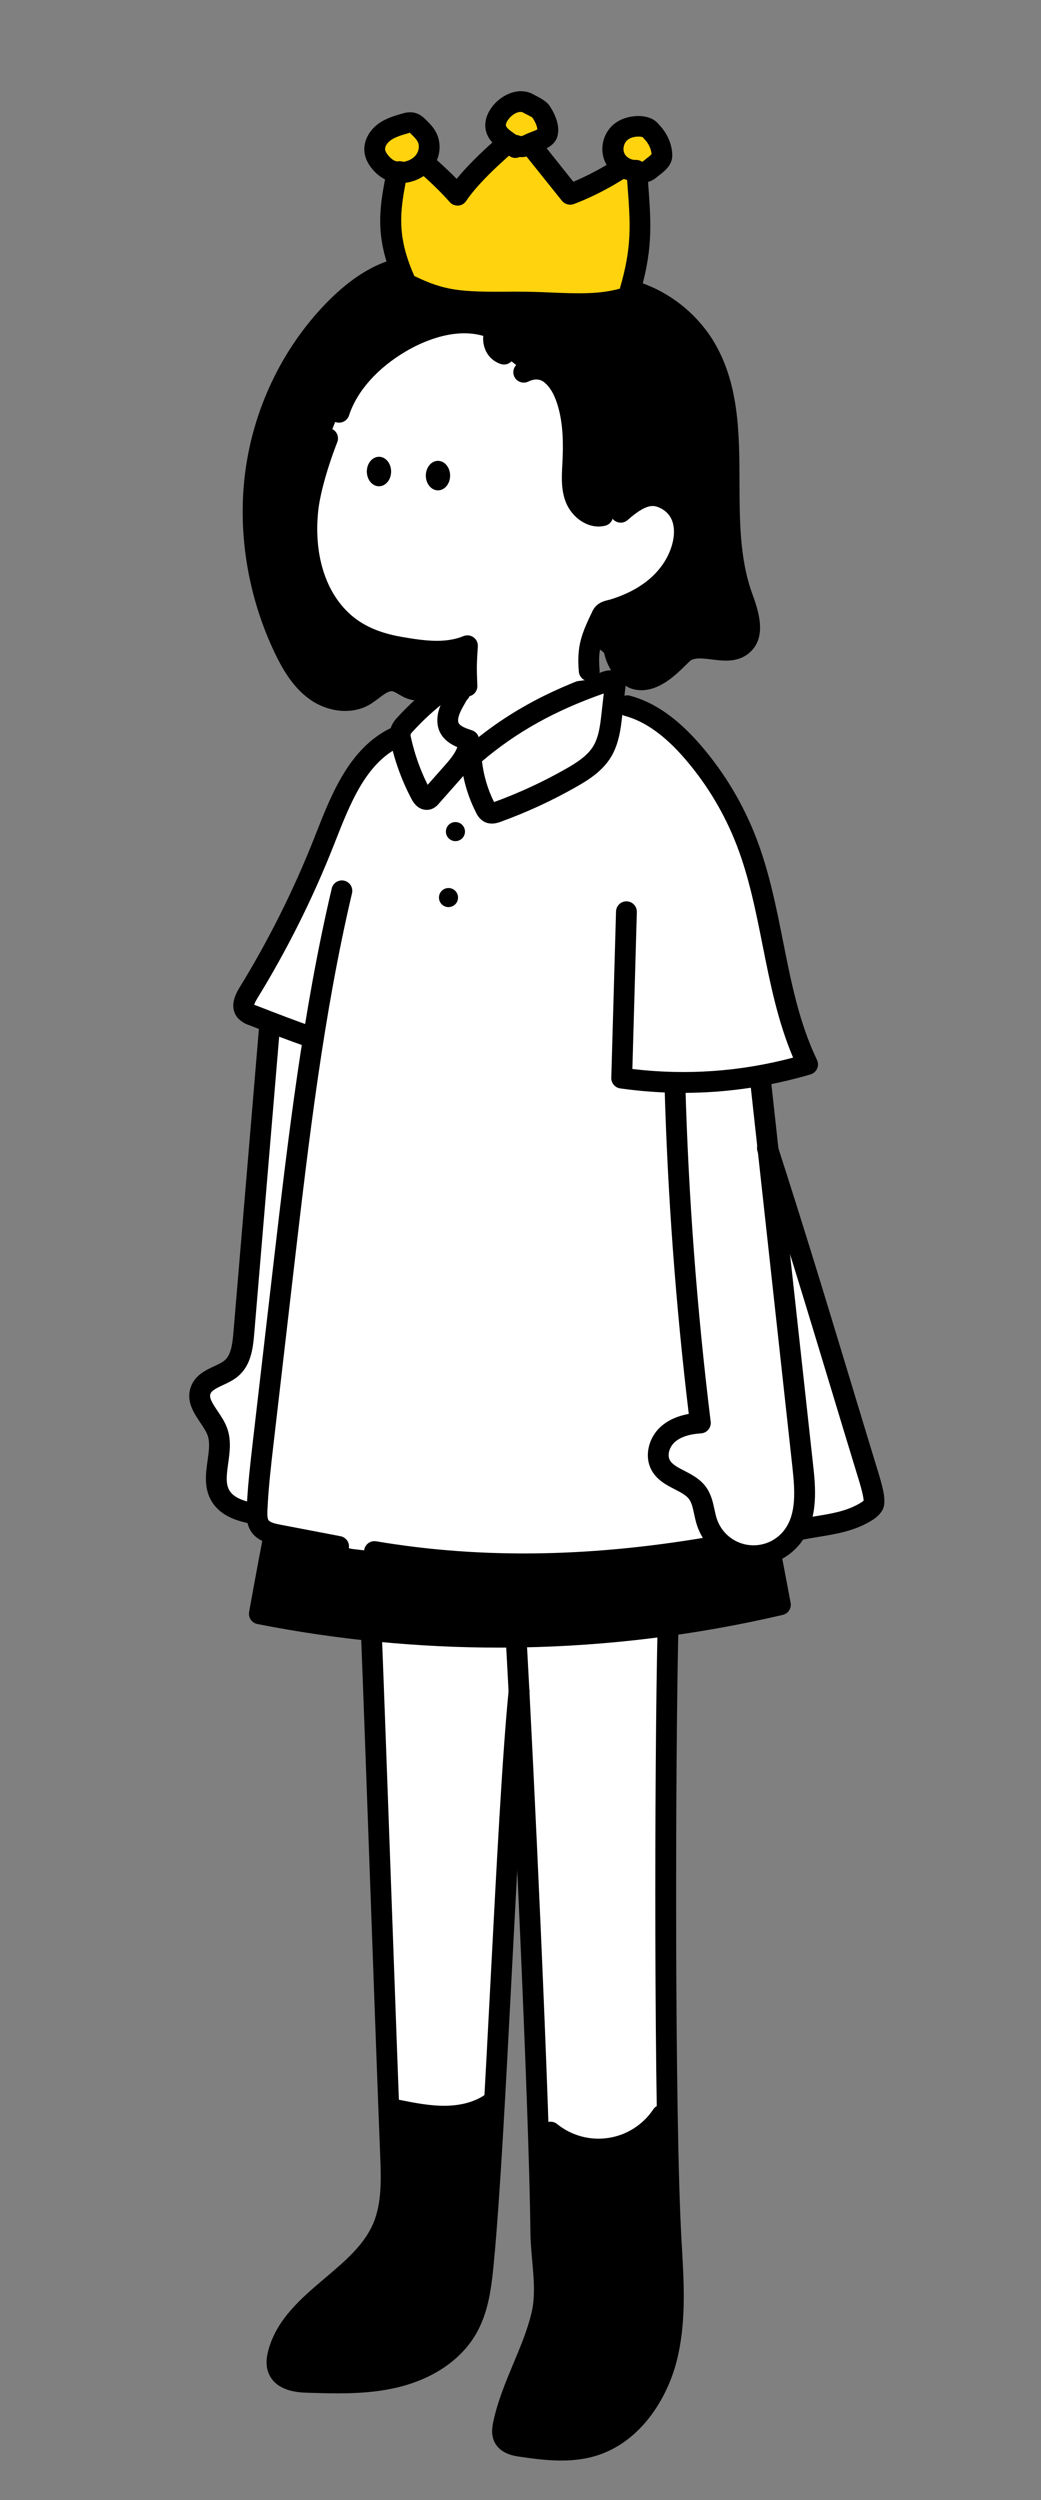 <svg width="250" height="600" viewBox="0 0 250 600" fill="none" xmlns="http://www.w3.org/2000/svg">
<rect x="0" y="0" width="250" height="600" fill="#808080" stroke="none"/>
<g clip-path="url(#clip0_846_12473)">
<path d="M159.963 548.282C157.434 554.031 152.754 558.553 146.925 560.881C141.1 563.209 134.596 563.159 128.809 560.735L128.463 560.593C125.996 567.685 122.321 574.381 120.767 581.725C120.525 582.847 120.35 584.078 120.888 585.094C121.659 586.55 123.517 586.959 125.146 587.181C130.792 588.016 136.654 588.703 142.121 587.069C151.25 584.356 157.5 575.487 159.884 566.246C161.629 559.504 161.709 552.508 161.417 545.516L159.963 548.282Z" fill="black"/>
<path d="M114.417 545.887C110.85 549.442 106.504 552.116 101.729 553.701C96.954 555.287 91.875 555.741 86.892 555.024C85.333 554.853 83.825 554.373 82.458 553.605C81.129 552.771 80.054 551.432 79.896 549.876V548.357C74.279 553.113 68.621 557.777 66.712 564.669C66.333 566.046 66.137 567.564 66.737 568.841C67.875 571.282 71.1 571.699 73.787 571.761C80.846 571.983 88.004 572.178 94.867 570.535C101.729 568.891 108.387 565.086 111.95 558.983C114.783 554.139 115.425 548.357 115.958 542.771L114.417 545.887Z" fill="black"/>
<path d="M89.166 390.919C90 412.237 92.196 474.544 93.362 505.783L95.058 506.359C98.808 507.11 102.779 507.973 107.142 507.902C111.208 507.836 115.379 506.822 118.587 504.319L118.8 503.768C120.412 475.016 121.941 441.006 123.608 418.349C123.954 413.643 124.025 395.917 124.4 392.337" fill="white"/>
<path d="M123.967 391.87C125.271 414.782 127.917 471.34 129.167 508.724L132.196 511.707C134.179 513.309 136.471 514.482 138.929 515.145C141.388 515.808 143.958 515.954 146.475 515.57C148.992 515.187 151.404 514.277 153.554 512.909C155.704 511.54 157.542 509.738 158.958 507.615L160.188 505.416C159.583 467.127 159.871 412.141 160.417 389.309" fill="white"/>
<path d="M128.962 560.71C134.75 563.13 141.254 563.184 147.079 560.856C152.904 558.528 157.583 554.006 160.117 548.257L161.575 545.717C161.466 543.047 161.304 540.376 161.158 537.723C160.742 529.909 160.412 518.533 160.208 505.416L158.979 507.615C157.566 509.738 155.725 511.54 153.575 512.909C151.425 514.277 149.017 515.183 146.5 515.57C143.983 515.954 141.412 515.813 138.954 515.145C136.496 514.482 134.2 513.309 132.221 511.707L129.171 508.724C129.537 519.571 129.791 528.975 129.862 535.646C129.933 542.4 131.625 549.233 130.029 555.796C129.637 557.41 129.15 558.996 128.604 560.564L128.962 560.71Z" fill="black"/>
<path d="M80.046 549.851C80.204 551.407 81.296 552.771 82.613 553.58C83.979 554.348 85.484 554.828 87.042 554.999C92.025 555.716 97.109 555.266 101.888 553.68C106.667 552.095 111.013 549.417 114.583 545.862L116.125 542.775C117.063 532.955 117.946 519.108 118.804 503.768L118.592 504.319C115.384 506.822 111.213 507.836 107.146 507.902C103.079 507.969 99.054 507.16 95.063 506.359L93.367 505.783C93.534 510.318 93.683 514.24 93.808 517.335C94.038 523.176 94.225 529.275 91.917 534.657C89.492 540.301 84.667 544.427 79.834 548.511L80.046 549.851Z" fill="black"/>
<path d="M83.712 288.946C75.329 321.445 68.187 354.232 62.291 387.31C103.683 395.475 146.333 394.732 187.412 385.133C181.358 353.155 175.317 321.178 169.283 289.2" fill="black"/>
<path d="M134.8 590.531C131.479 590.531 128.154 590.106 124.937 589.628C123.567 589.441 120.292 589 118.833 586.238C117.808 584.319 118.258 582.2 118.475 581.178C119.517 576.275 121.442 571.678 123.3 567.231C125.008 563.142 126.625 559.284 127.617 555.208C128.587 551.219 128.212 547.026 127.812 542.592C127.612 540.339 127.4 538.011 127.379 535.675C127.067 505.85 123.046 421.499 121.475 393.593C121.396 392.212 122.45 391.032 123.829 390.953C125.208 390.873 126.387 391.929 126.467 393.309C128.042 421.253 132.062 505.721 132.379 535.621C132.4 537.757 132.592 539.889 132.796 542.141C133.212 546.789 133.642 551.595 132.475 556.388C131.392 560.848 129.625 565.074 127.912 569.163C126.058 573.593 124.308 577.777 123.367 582.216C123.129 583.334 123.175 583.738 123.25 583.884C123.333 584.044 123.721 584.409 125.642 584.669C131.233 585.494 136.633 586.109 141.567 584.634C150.45 581.978 155.683 573.046 157.621 565.57C159.792 557.198 159.262 548.124 158.754 539.354L158.667 537.844C156.992 507.823 157.179 422.354 157.912 391.024C157.946 389.643 159.1 388.537 160.471 388.579C161.85 388.612 162.946 389.759 162.912 391.14C162.183 422.409 161.992 507.661 163.658 537.56L163.746 539.062C164.279 548.224 164.829 557.694 162.462 566.83C160.183 575.625 153.871 586.178 143 589.434C140.308 590.234 137.554 590.531 134.8 590.531Z" fill="black"/>
<path d="M119.825 395.429C100.375 395.429 80.884 393.527 61.809 389.767C60.471 389.505 59.592 388.216 59.829 386.872C65.709 353.885 72.929 320.731 81.292 288.32C81.638 286.981 83 286.176 84.338 286.522C85.675 286.868 86.479 288.232 86.134 289.572C78.009 321.061 70.967 353.264 65.188 385.32C84.846 389.025 104.934 390.727 124.925 390.381C144.942 390.035 164.975 387.627 184.509 383.234C178.684 352.45 172.734 320.986 166.829 289.668C166.571 288.308 167.467 287.002 168.821 286.743C170.179 286.484 171.484 287.381 171.742 288.737C177.8 320.857 183.9 353.13 189.871 384.669C190.121 385.988 189.288 387.269 187.984 387.573C167.367 392.392 146.184 395.02 125.013 395.387C123.284 395.416 121.554 395.429 119.825 395.429Z" fill="black"/>
<path d="M143.713 518.286C141.892 518.286 140.079 518.044 138.296 517.565C135.483 516.805 132.913 515.491 130.642 513.66C129.567 512.792 129.4 511.215 130.267 510.139C131.133 509.062 132.708 508.895 133.783 509.763C135.508 511.157 137.463 512.154 139.6 512.733C141.738 513.309 143.929 513.434 146.117 513.101C148.304 512.767 150.363 511.995 152.229 510.802C154.096 509.613 155.667 508.073 156.896 506.23C157.663 505.078 159.217 504.769 160.363 505.537C161.513 506.305 161.821 507.861 161.054 509.008C159.438 511.432 157.371 513.459 154.913 515.024C152.454 516.588 149.75 517.606 146.871 518.048C145.817 518.203 144.763 518.286 143.713 518.286Z" fill="black"/>
<path d="M106.659 510.393C102.513 510.393 98.484 509.584 94.584 508.803C93.229 508.532 92.342 507.21 92.613 505.854C92.884 504.498 94.192 503.614 95.542 503.889L95.567 503.893C99.546 504.69 103.309 505.445 107.092 505.382C109.904 505.337 113.913 504.769 117.042 502.329C118.129 501.478 119.7 501.674 120.55 502.763C121.4 503.851 121.204 505.424 120.117 506.275C115.896 509.567 110.75 510.33 107.175 510.389C107.004 510.393 106.829 510.393 106.659 510.393Z" fill="black"/>
<path d="M138.196 565.078C134.738 565.078 131.279 564.39 128 563.017C126.725 562.483 126.125 561.019 126.659 559.742C127.192 558.466 128.654 557.865 129.929 558.399C135.142 560.581 140.904 560.627 146.154 558.528C151.404 556.43 155.55 552.425 157.829 547.248C158.388 545.984 159.863 545.412 161.125 545.967C162.388 546.526 162.963 548.003 162.404 549.267C159.592 555.65 154.479 560.594 148.009 563.18C144.838 564.448 141.517 565.078 138.196 565.078Z" fill="black"/>
<path d="M81.087 574.406C78.662 574.406 76.254 574.331 73.871 574.26C71.871 574.194 66.571 574.023 64.637 569.876C63.875 568.253 63.821 566.321 64.466 563.977C66.537 556.497 72.391 551.54 78.05 546.747C82.854 542.679 87.396 538.837 89.617 533.664C91.75 528.691 91.512 522.709 91.308 517.431C90.796 504.707 89.829 477.919 88.896 452.012C88.016 427.615 87.187 404.574 86.725 392.88C86.671 391.499 87.746 390.335 89.125 390.281C90.492 390.239 91.666 391.303 91.721 392.684C92.183 404.386 93.016 427.431 93.896 451.833C94.829 477.732 95.796 504.515 96.304 517.235C96.533 523.046 96.791 529.63 94.212 535.645C91.525 541.899 86.317 546.309 81.279 550.573C75.962 555.074 70.942 559.321 69.283 565.312C68.896 566.714 69.004 567.414 69.162 567.752C69.591 568.674 71.183 569.162 74.025 569.254C80.812 569.463 87.833 569.68 94.437 568.074C101.437 566.371 107.091 562.588 109.954 557.69C112.421 553.468 113.079 548.315 113.629 542.504C115.133 526.693 116.525 499.972 117.871 474.131C119.237 447.907 120.65 420.789 122.166 405.596C122.304 404.219 123.525 403.222 124.904 403.355C126.279 403.493 127.279 404.719 127.141 406.096C125.637 421.169 124.229 448.228 122.862 474.394C121.512 500.289 120.116 527.064 118.604 542.98C117.996 549.388 117.25 555.111 114.271 560.218C110.675 566.371 104.05 570.889 95.621 572.938C90.791 574.114 85.912 574.406 81.087 574.406Z" fill="black"/>
<path d="M91.637 557.832C89.996 557.832 88.35 557.715 86.725 557.485C84.841 557.273 83.046 556.697 81.387 555.767C81.358 555.75 81.329 555.733 81.3 555.716C79.179 554.415 77.779 552.316 77.554 550.105C77.412 548.729 78.412 547.502 79.787 547.36C81.158 547.218 82.387 548.219 82.529 549.596C82.596 550.23 83.121 550.944 83.875 551.424C84.941 552.012 86.096 552.379 87.308 552.513C87.337 552.517 87.366 552.521 87.391 552.525C91.971 553.184 96.708 552.763 101.096 551.307C105.483 549.851 109.537 547.356 112.812 544.094C113.791 543.117 115.375 543.122 116.35 544.102C117.325 545.082 117.321 546.668 116.341 547.644C112.516 551.453 107.787 554.365 102.671 556.063C99.125 557.231 95.379 557.832 91.637 557.832Z" fill="black"/>
<g clip-path="url(#clip1_846_12473)">
<path d="M141.404 159.375C141.779 163.583 143.5 173.092 149.904 171.667L150.592 172.708C150.279 179.238 146.971 183.842 141.788 188.612C136.521 193.383 129.804 196.25 122.717 196.754C116.467 197.213 109.821 195.717 105.146 191.525C100.471 187.333 98.013 181.525 101.108 176.546H101.558C102.967 176.587 104.263 175.85 105.454 175.1C106.971 174.142 108.263 169.837 109.2 168.708C110.45 167.088 112.792 161.317 113.433 159.375H141.404Z" fill="white"/>
<path d="M184.304 275.567C193.533 304.142 199.954 326.058 208.387 353.637C208.804 355.046 210.471 360.025 209.7 361.271C209.183 362.104 208.316 362.638 207.471 363.117C202.846 365.746 197.796 365.967 192.579 367.017L173.216 370.871C145.504 375.842 117.691 377.058 89.929 372.375L84.691 371.762L66.775 368.333C65.158 368.025 63.383 367.612 62.437 366.25C61.654 365.133 61.658 363.662 61.716 362.3C61.954 356.883 62.579 351.508 63.204 346.129L68.133 303.629C70.246 285.421 72.362 267.183 75.241 249.088L75.041 249.025C70.196 247.358 65.425 245.508 60.65 243.654C59.991 243.467 59.4 243.1 58.933 242.6C57.996 241.392 58.8 239.658 59.604 238.354C66.704 226.812 72.775 214.671 77.754 202.067C81.554 192.442 85.521 181.612 94.796 177.025L114.179 179.237L150.65 169.375C157.029 171.083 162.262 175.658 166.558 180.679C171.987 187.025 176.291 194.254 179.291 202.05C185.929 219.312 185.933 238.771 193.937 255.446C190.141 256.571 186.287 257.475 182.391 258.162L184.304 275.567Z" fill="white"/>
<path d="M113.146 181.663C113.458 185.95 114.629 190.129 116.584 193.959C116.75 194.359 117.021 194.704 117.367 194.963C117.979 195.338 118.775 195.109 119.45 194.863C125.546 192.65 131.446 189.925 137.083 186.721C139.958 185.088 142.867 183.229 144.583 180.409C146.208 177.746 146.596 174.538 146.946 171.442L147.692 164.829C147.763 164.492 147.729 164.142 147.592 163.829C147.225 163.196 146.279 163.342 145.588 163.575C134.417 167.371 123.679 172.471 113.146 181.663Z" fill="white"/>
<path d="M109.584 166C108.371 168.217 107.121 170.608 107.338 173.125C107.554 175.642 109.934 178.125 112.371 177.467C112.513 180.454 110.404 183.017 108.421 185.254L103.263 191.087C103.071 191.346 102.813 191.546 102.513 191.662C101.796 191.867 101.196 191.108 100.846 190.446C98.663 186.325 97.046 181.929 96.042 177.375C95.813 176.742 95.788 176.054 95.963 175.404C96.142 174.754 96.513 174.175 97.034 173.746C99.684 170.729 102.767 168.117 105.934 165.646C106.705 165.042 107.6 164.396 108.567 164.521C109.534 164.646 110.313 165.95 109.584 166Z" fill="white"/>
<path d="M162.004 260.129C162.779 287.338 164.842 314.467 168.196 341.521C165.442 341.692 162.587 342.354 160.5 344.154C158.412 345.954 157.354 349.154 158.65 351.6C160.404 354.896 165.216 355.279 167.466 358.267C168.941 360.221 169.004 362.85 169.754 365.196C170.425 367.283 171.662 369.138 173.329 370.558C174.996 371.979 177.025 372.908 179.192 373.242C181.358 373.575 183.571 373.296 185.587 372.442C187.604 371.588 189.341 370.184 190.608 368.396C193.908 363.733 193.417 357.483 192.787 351.808C189.383 321.021 185.975 290.246 182.571 259.488L162.004 260.129Z" fill="white"/>
<path d="M63.221 346.146C62.596 351.525 61.971 356.908 61.733 362.316L61.421 363.396C58.217 362.821 54.692 361.871 52.992 359.096C50.229 354.587 54.033 348.483 52.158 343.537C50.858 340.075 46.862 337.037 48.217 333.596C49.346 330.729 53.287 330.396 55.604 328.366C57.921 326.337 58.287 323.037 58.542 320.033L64.746 246.171L64.917 245.337C68.275 246.629 71.642 247.891 75.046 249.058L75.237 249.171C72.362 267.254 70.237 285.475 68.154 303.662" fill="white"/>
<path d="M164.116 262.287C159.075 262.287 154.016 261.933 148.954 261.221C147.691 261.041 146.766 259.946 146.804 258.675L147.941 218.75C147.979 217.371 149.129 216.271 150.512 216.321C151.891 216.358 152.979 217.512 152.941 218.891L151.866 256.558C164.862 258.108 177.825 257.191 190.466 253.829C186.783 245.166 184.933 235.879 183.137 226.866C181.541 218.85 179.891 210.566 176.962 202.954C174.058 195.404 169.921 188.458 164.662 182.312C159.741 176.562 154.946 173.121 150.008 171.8C148.675 171.442 147.883 170.071 148.241 168.737C148.6 167.404 149.971 166.612 151.304 166.971C157.25 168.562 162.866 172.521 168.466 179.067C174.096 185.646 178.525 193.083 181.633 201.166C184.712 209.179 186.408 217.679 188.046 225.9C190.058 235.996 191.954 245.533 196.2 254.379C196.516 255.041 196.529 255.804 196.229 256.475C195.929 257.146 195.354 257.65 194.654 257.858C184.633 260.8 174.412 262.287 164.116 262.287Z" fill="black"/>
<path d="M75.058 251.554C74.788 251.554 74.517 251.508 74.246 251.416C69.388 249.75 64.546 247.871 59.863 246.05L59.854 246.046C58.809 245.721 57.863 245.129 57.117 244.325C57.067 244.271 57.021 244.216 56.975 244.158C55.55 242.321 55.725 239.937 57.492 237.066C64.492 225.683 70.534 213.604 75.446 201.171L75.879 200.066C79.646 190.492 83.917 179.642 93.704 174.804C94.942 174.192 96.442 174.7 97.054 175.937C97.667 177.175 97.159 178.675 95.921 179.287C87.867 183.267 84.138 192.737 80.534 201.896L80.096 203.004C75.079 215.708 68.904 228.05 61.75 239.683C61.275 240.454 61.113 240.908 61.059 241.141C61.15 241.196 61.25 241.241 61.358 241.271C61.434 241.291 61.504 241.316 61.575 241.341L61.675 241.379C66.313 243.179 71.109 245.041 75.871 246.675C77.175 247.125 77.871 248.546 77.425 249.85C77.067 250.904 76.096 251.554 75.058 251.554Z" fill="black"/>
<path d="M81.321 373.642C81.166 373.642 81.008 373.625 80.85 373.596L66.321 370.817C64.679 370.488 61.975 369.942 60.408 367.717C59.183 365.971 59.158 363.962 59.233 362.221C59.475 356.712 60.117 351.2 60.733 345.871L65.783 302.325C69.216 272.937 72.762 242.546 79.671 213.225C79.987 211.883 81.329 211.046 82.679 211.367C84.021 211.683 84.854 213.029 84.537 214.375C77.696 243.417 74.166 273.662 70.75 302.912L65.7 346.454C65.091 351.7 64.462 357.121 64.225 362.446C64.196 363.108 64.141 364.35 64.496 364.85C64.912 365.442 66.396 365.742 67.279 365.917L81.783 368.692C83.137 368.95 84.029 370.262 83.766 371.617C83.546 372.808 82.5 373.642 81.321 373.642Z" fill="black"/>
<path d="M125.821 377.829C113.367 377.829 101.317 376.833 89.517 374.841C88.154 374.612 87.238 373.321 87.467 371.962C87.696 370.6 88.984 369.679 90.346 369.912C116.034 374.246 142.996 373.754 172.775 368.412C174.134 368.166 175.434 369.071 175.675 370.433C175.921 371.791 175.017 373.091 173.654 373.333C156.942 376.329 141.079 377.829 125.821 377.829Z" fill="black"/>
<path d="M192.575 369.517C191.408 369.517 190.367 368.696 190.125 367.508C189.854 366.154 190.729 364.838 192.083 364.563C193.404 364.296 194.704 364.083 195.962 363.879C199.646 363.275 203.125 362.708 206.229 360.942C206.571 360.746 207.1 360.45 207.4 360.154C207.392 359.538 207.142 358.121 206.162 354.929C206.092 354.7 206.029 354.5 205.983 354.346C203.683 346.825 201.517 339.675 199.425 332.758C193.867 314.408 188.621 297.075 181.921 276.333C181.496 275.021 182.217 273.608 183.533 273.188C184.846 272.767 186.254 273.483 186.679 274.8C193.392 295.583 198.646 312.938 204.212 331.308C206.304 338.221 208.471 345.367 210.775 352.904C210.825 353.071 210.879 353.25 210.946 353.458C212.35 358.025 212.904 360.834 211.825 362.584C211 363.917 209.779 364.679 208.7 365.292C204.821 367.496 200.729 368.167 196.771 368.817C195.554 369.017 194.3 369.221 193.071 369.471C192.904 369.5 192.742 369.517 192.575 369.517Z" fill="black"/>
<path d="M180.959 375.875C180.229 375.875 179.5 375.821 178.771 375.708C176.146 375.304 173.692 374.179 171.671 372.45C169.65 370.725 168.154 368.475 167.342 365.946C167.063 365.062 166.875 364.204 166.7 363.371C166.388 361.904 166.113 360.637 165.45 359.754C164.746 358.825 163.442 358.15 162.059 357.437C160.029 356.392 157.729 355.208 156.425 352.758C154.679 349.454 155.725 344.937 158.863 342.246C160.55 340.796 162.746 339.821 165.409 339.333C162.267 313.146 160.309 286.529 159.584 260.187C159.546 258.808 160.634 257.658 162.013 257.621C162.038 257.621 162.059 257.621 162.084 257.621C163.434 257.621 164.546 258.696 164.584 260.05C165.325 287.071 167.375 314.375 170.675 341.208C170.759 341.892 170.559 342.579 170.117 343.112C169.675 343.642 169.038 343.967 168.35 344.008C165.588 344.179 163.492 344.862 162.125 346.037C160.763 347.208 160.192 349.171 160.85 350.412C161.417 351.479 162.779 352.179 164.354 352.992C166.088 353.887 168.054 354.9 169.446 356.742C170.779 358.508 171.213 360.533 171.596 362.321C171.759 363.071 171.909 363.779 172.113 364.425C172.638 366.062 173.613 367.525 174.925 368.65C176.238 369.771 177.838 370.504 179.542 370.767C181.25 371.029 182.992 370.812 184.584 370.142C186.175 369.467 187.542 368.367 188.542 366.958C191.246 363.146 190.917 357.75 190.296 352.087L180.171 259.762C180.021 258.392 181.013 257.154 182.384 257.004C183.759 256.854 184.992 257.846 185.142 259.217L195.267 351.542C195.817 356.571 196.65 364.171 192.621 369.85C191.084 372.017 188.979 373.708 186.534 374.746C184.759 375.496 182.867 375.875 180.959 375.875Z" fill="black"/>
<path d="M61.438 365.883C61.292 365.883 61.142 365.871 60.992 365.842C57.225 365.167 53.079 363.992 50.871 360.388C48.917 357.208 49.413 353.663 49.85 350.538C50.171 348.258 50.471 346.104 49.829 344.404C49.484 343.475 48.813 342.488 48.109 341.438C46.517 339.075 44.538 336.138 45.9 332.667C46.967 329.975 49.442 328.825 51.425 327.9C52.421 327.438 53.359 327 53.971 326.467C55.492 325.142 55.825 322.563 56.059 319.808L62.263 245.946C62.379 244.571 63.596 243.55 64.963 243.663C66.338 243.779 67.359 244.988 67.246 246.363L61.042 320.225C60.734 323.892 60.188 327.683 57.254 330.233C56.109 331.229 54.742 331.867 53.534 332.429C52.109 333.092 50.879 333.663 50.55 334.5C50.175 335.45 50.946 336.7 52.254 338.642C53.092 339.883 53.954 341.167 54.509 342.642C55.596 345.533 55.171 348.558 54.8 351.225C54.434 353.85 54.117 356.117 55.129 357.767C56.309 359.688 59.196 360.438 61.871 360.917C63.229 361.158 64.134 362.458 63.892 363.817C63.679 365.033 62.625 365.883 61.438 365.883Z" fill="black"/>
<path d="M118.125 197.658C117.471 197.658 116.754 197.517 116.063 197.092C116 197.054 115.942 197.013 115.884 196.971C115.2 196.467 114.663 195.792 114.321 195.017C112.225 190.892 110.992 186.458 110.654 181.842C110.596 181.058 110.913 180.292 111.504 179.775C120.929 171.55 131.196 165.821 144.788 161.204C147.367 160.333 149.046 161.342 149.759 162.571C149.804 162.654 149.846 162.738 149.884 162.821C150.213 163.575 150.309 164.392 150.167 165.2L149.434 171.717C149.092 174.75 148.663 178.521 146.721 181.704C144.65 185.108 141.3 187.196 138.321 188.888C132.575 192.154 126.517 194.95 120.304 197.204C119.892 197.363 119.075 197.658 118.125 197.658ZM115.754 182.717C116.146 186.125 117.117 189.408 118.646 192.496C124.575 190.342 130.363 187.667 135.85 184.55C138.284 183.167 141 181.496 142.45 179.113C143.821 176.871 144.146 173.971 144.463 171.167L144.996 166.429C133.204 170.575 124.084 175.654 115.754 182.717Z" fill="black"/>
<path d="M102.475 194.371C101.471 194.371 99.979 193.942 98.842 191.792C96.562 187.492 94.875 182.9 93.821 178.146C93.579 177.258 93.521 176.35 93.646 175.442C93.662 175.325 93.688 175.213 93.717 175.1C94.029 173.996 94.625 172.988 95.433 172.179C98.225 169.125 101.312 166.317 104.617 163.829C105.475 163.163 107.05 161.942 109.104 162.217C110.721 162.433 113.033 164.058 112.967 166.121C112.942 166.871 112.625 167.533 112.112 168C111.992 168.208 111.871 168.417 111.75 168.629C110.85 170.188 109.917 171.8 110.025 173.104C110.075 173.708 110.512 174.392 113.317 175.267C114.321 175.579 115.021 176.488 115.071 177.538C115.262 181.717 112.279 185.088 110.496 187.1L105.392 192.867C104.933 193.45 104.325 193.904 103.633 194.175C103.554 194.204 103.475 194.233 103.396 194.254C103.208 194.3 102.883 194.371 102.475 194.371ZM98.588 176.3C98.579 176.488 98.604 176.671 98.654 176.854C98.667 176.904 98.679 176.954 98.692 177.004C99.558 180.942 100.904 184.754 102.7 188.358L106.758 183.775C108.042 182.325 109.3 180.813 109.829 179.317C107.779 178.438 105.329 176.8 105.054 173.517C104.925 171.971 105.267 170.554 105.808 169.25C103.417 171.196 101.167 173.321 99.092 175.596C99.058 175.633 99.025 175.667 98.987 175.704C98.812 175.875 98.675 176.079 98.588 176.3Z" fill="black"/>
<path d="M109.375 201.875C110.641 201.875 111.667 200.849 111.667 199.583C111.667 198.318 110.641 197.292 109.375 197.292C108.109 197.292 107.083 198.318 107.083 199.583C107.083 200.849 108.109 201.875 109.375 201.875Z" fill="black"/>
<path d="M107.708 217.708C108.974 217.708 110 216.682 110 215.417C110 214.151 108.974 213.125 107.708 213.125C106.443 213.125 105.417 214.151 105.417 215.417C105.417 216.682 106.443 217.708 107.708 217.708Z" fill="black"/>
</g>
<path d="M81.433 98.942C83.821 91.696 89.671 86.025 96.246 82.146C103.108 78.1 111.766 75.763 119.021 79.054C117.979 81.242 119.221 85.008 121.708 85.846L125.329 88.683C127.579 87.596 130.396 88.266 132.329 89.854C134.262 91.442 135.429 93.771 136.191 96.15C137.75 101.004 137.821 106.204 137.558 111.296C137.408 114.096 137.183 117.008 138.216 119.629C139.25 122.25 139.996 122.775 138.908 124.467L141.512 154.079C146.954 157.312 149.808 162.371 152.8 163.021C158.054 164.167 162.925 157.362 164.6 156.354C168.604 153.958 174.512 157.825 178.162 154.921C181.446 152.304 179.675 147.15 178.246 143.2C171.212 123.737 179.954 99.975 168.808 82.537C166.166 78.483 162.608 75.1 158.425 72.671C154.241 70.237 149.541 68.821 144.712 68.529L132.916 63.275C130.158 58.858 124.133 57.646 118.991 58.475C113.85 59.304 109.087 61.696 104.012 62.862C101.033 63.546 97.958 63.8 95.021 64.654C89.583 66.25 84.887 69.771 80.866 73.75C70.416 84.166 63.612 98.083 61.5 112.671C59.387 127.258 61.916 142.437 68.287 155.729C70.091 159.479 72.287 163.204 75.646 165.667C79.004 168.129 83.762 169.071 87.379 167.004C89.787 165.625 91.908 162.962 94.646 163.425C96.012 163.658 97.108 164.654 98.396 165.196C101.012 166.304 104.133 165.337 106.312 163.529L112.083 162.033L112.325 155.008" fill="black"/>
<path d="M141.559 163.109C141.079 157.409 142.129 152.929 144.609 147.771C145.167 146.604 146.379 146.617 147.575 146.238C148.634 145.904 149.684 145.521 150.709 145.088C152.796 144.221 154.767 143.1 156.584 141.754C160.175 139.042 162.971 135.234 164.025 130.817C164.979 126.813 164.309 122.046 159.838 119.792C156.704 118.209 153.892 118.771 149.113 122.971L144.738 123.75C142.013 124.413 139.254 122.238 138.217 119.634C137.179 117.029 137.409 114.113 137.559 111.3C137.821 106.209 137.75 101.009 136.192 96.154C135.429 93.775 134.263 91.442 132.329 89.859C130.396 88.275 127.579 87.6 125.329 88.688L121.709 85.846C119.209 85.013 117.979 81.246 119.021 79.059C111.767 75.767 103.109 78.104 96.246 82.15C89.671 86.025 83.821 91.7 81.434 98.946L79.167 104.584C76.667 108.334 76.25 112.917 75 117.5C75 118.817 69.934 136.6 81.667 148.334C85.834 152.5 91.25 154.167 96.875 155.417C101.921 156.196 107.434 156.979 112.292 155C112.013 159.338 111.971 162.434 112.171 166.775" fill="white"/>
<path d="M82.896 170.625C79.929 170.625 76.817 169.625 74.171 167.683C70.196 164.767 67.737 160.342 66.037 156.812C59.375 142.912 56.888 127.108 59.029 112.312C61.246 96.996 68.379 82.675 79.104 71.979C84.192 66.946 89.162 63.767 94.321 62.254C96.179 61.712 98.046 61.4 99.846 61.1C101.1 60.892 102.288 60.692 103.458 60.425C105.563 59.942 107.612 59.233 109.783 58.483C112.596 57.513 115.508 56.504 118.6 56.008C123.933 55.146 131.446 56.188 135.042 61.954C135.775 63.125 135.417 64.667 134.246 65.4C133.075 66.133 131.533 65.775 130.8 64.604C129.25 62.121 125.121 60.025 119.392 60.95C116.729 61.379 114.146 62.271 111.413 63.217C109.213 63.975 106.938 64.763 104.575 65.308C103.258 65.608 101.942 65.829 100.671 66.042C98.933 66.333 97.296 66.604 95.721 67.062C91.388 68.333 87.104 71.108 82.629 75.533C72.667 85.463 66.042 98.783 63.979 113.037C61.979 126.862 64.308 141.646 70.546 154.658C72.079 157.846 74.062 161.412 77.129 163.658C79.987 165.754 83.696 166.242 86.146 164.842C86.717 164.517 87.317 164.058 87.954 163.579C89.787 162.192 92.071 160.462 95.067 160.971C96.367 161.192 97.412 161.808 98.254 162.304C98.654 162.542 99.033 162.762 99.371 162.904C101.112 163.642 103.312 162.787 104.721 161.617C105.783 160.737 107.358 160.883 108.242 161.946C109.125 163.008 108.975 164.583 107.913 165.467C104.771 168.075 100.65 168.879 97.425 167.512C96.787 167.242 96.221 166.908 95.721 166.617C95.158 166.283 94.625 165.971 94.233 165.904C93.367 165.758 92.204 166.637 90.971 167.571C90.237 168.125 89.475 168.7 88.629 169.187C86.917 170.146 84.942 170.625 82.896 170.625Z" fill="black"/>
<path d="M154.042 165.646C153.463 165.646 152.875 165.588 152.271 165.454C148.458 164.625 144.304 158.934 144.854 153.109C144.983 151.734 146.208 150.725 147.579 150.854C148.954 150.984 149.963 152.204 149.833 153.579C149.546 156.604 151.871 160.25 153.333 160.567C156 161.146 159.208 157.992 161.125 156.104C162.017 155.229 162.658 154.596 163.313 154.2C165.988 152.6 168.942 152.975 171.554 153.304C174.033 153.617 175.608 153.75 176.604 152.954C178.408 151.517 177.246 147.763 175.896 144.038C172.638 135.021 172.613 125.229 172.588 115.763C172.558 104.046 172.529 92.984 166.704 83.871C164.3 80.179 161 77.042 157.171 74.817C153.342 72.592 148.983 71.275 144.567 71.013C143.188 70.929 142.138 69.746 142.221 68.367C142.304 66.988 143.488 65.938 144.867 66.021C150.063 66.334 155.188 67.879 159.688 70.496C164.188 73.113 168.067 76.8 170.908 81.163C177.529 91.517 177.558 103.838 177.592 115.754C177.617 124.792 177.642 134.142 180.604 142.342C182.058 146.354 184.488 153.075 179.729 156.867C177.013 159.038 173.642 158.613 170.933 158.271C168.95 158.021 167.079 157.784 165.896 158.492C165.713 158.617 165.117 159.204 164.642 159.671C162.292 161.971 158.558 165.646 154.042 165.646Z" fill="black"/>
<path d="M143.733 126.367C140.229 126.367 137.113 123.637 135.892 120.546C134.713 117.554 134.888 114.392 135.038 111.604L135.063 111.162C135.288 106.754 135.321 101.608 133.813 96.912C133.05 94.529 132.046 92.854 130.742 91.783C129.688 90.917 128.379 90.85 126.863 91.583C125.621 92.183 124.125 91.662 123.525 90.421C122.925 89.179 123.446 87.683 124.688 87.083C127.971 85.496 131.333 85.8 133.917 87.921C135.983 89.617 137.508 92.058 138.575 95.388C140.329 100.85 140.308 106.558 140.058 111.425L140.033 111.875C139.896 114.375 139.767 116.737 140.546 118.712C141.138 120.212 142.763 121.654 144.15 121.317C145.492 120.992 146.842 121.813 147.171 123.154C147.496 124.496 146.675 125.846 145.333 126.175C144.792 126.304 144.258 126.367 143.733 126.367Z" fill="black"/>
<path d="M81.434 101.442C81.175 101.442 80.913 101.4 80.65 101.317C79.338 100.884 78.625 99.471 79.059 98.159C82.025 89.146 89.354 83.304 94.975 79.992C103.863 74.75 113.004 73.579 120.054 76.779C120.667 77.058 121.138 77.567 121.371 78.2C121.604 78.834 121.567 79.525 121.279 80.133C120.988 80.75 120.942 81.488 121.163 82.008C121.296 82.321 121.5 82.504 121.825 82.613C123.134 83.05 123.842 84.467 123.404 85.775C122.967 87.084 121.55 87.792 120.242 87.354C118.559 86.792 117.254 85.588 116.563 83.963C116.125 82.929 115.954 81.771 116.054 80.617C108.684 78.471 100.763 82.388 97.517 84.3C90.613 88.367 85.746 93.846 83.809 99.725C83.463 100.775 82.484 101.442 81.434 101.442Z" fill="black"/>
<path d="M141.496 163.496C140.213 163.496 139.117 162.508 139.009 161.204C138.479 154.929 139.7 152.054 142.292 146.658C143.242 144.688 145.038 144.254 146.113 143.996C146.346 143.938 146.567 143.888 146.759 143.825C147.75 143.513 148.729 143.154 149.675 142.754C151.588 141.963 153.384 140.942 155.034 139.717C158.359 137.204 160.675 133.821 161.534 130.208C161.975 128.388 162.575 123.963 158.671 121.992C156.967 121.129 155.296 120.792 150.717 124.817C149.679 125.729 148.1 125.625 147.188 124.588C146.275 123.55 146.379 121.971 147.417 121.058C153.992 115.279 157.796 115.946 160.921 117.525C165.771 119.975 167.867 125.279 166.392 131.371C165.267 136.104 162.296 140.492 158.029 143.713C156.038 145.192 153.879 146.417 151.604 147.358C150.525 147.813 149.396 148.229 148.259 148.583C147.913 148.692 147.579 148.775 147.288 148.846C147.104 148.892 146.867 148.946 146.713 148.996C144.317 153.996 143.575 155.875 143.992 160.775C144.109 162.15 143.088 163.363 141.713 163.475C141.638 163.492 141.567 163.496 141.496 163.496Z" fill="black"/>
<path d="M112.137 167.184C110.808 167.184 109.704 166.138 109.641 164.796C109.508 161.863 109.479 160.388 109.562 158.375C104.554 159.342 99.454 158.454 95.521 157.767C89.166 156.646 84.229 154.384 80.425 150.846C73.433 144.334 70.171 133.775 71.471 121.871C71.958 117.459 73.775 110.892 76.337 104.304C76.837 103.017 78.287 102.379 79.575 102.879C80.862 103.379 81.5 104.829 81 106.117C78.158 113.425 76.783 119.329 76.441 122.417C75.312 132.729 78.004 141.759 83.833 147.184C86.95 150.084 90.937 151.879 96.383 152.838C101.95 153.809 106.916 154.463 111.312 152.667C112.108 152.342 113.016 152.45 113.716 152.95C114.416 153.454 114.808 154.279 114.754 155.138C114.487 159.329 114.441 160.254 114.641 164.554C114.704 165.934 113.637 167.104 112.258 167.167C112.216 167.184 112.179 167.184 112.137 167.184Z" fill="black"/>
<path d="M91.012 116.708C92.623 116.708 93.929 115.123 93.929 113.167C93.929 111.211 92.623 109.625 91.012 109.625C89.401 109.625 88.096 111.211 88.096 113.167C88.096 115.123 89.401 116.708 91.012 116.708Z" fill="black"/>
<path d="M105.179 117.687C106.79 117.687 108.096 116.102 108.096 114.146C108.096 112.19 106.79 110.604 105.179 110.604C103.569 110.604 102.263 112.19 102.263 114.146C102.263 116.102 103.569 117.687 105.179 117.687Z" fill="black"/>
<path d="M150.846 71.251C142.565 74.001 134.378 72.376 122.909 72.469C110.034 72.594 106.065 72.282 97.628 68.063C91.565 54.938 94.003 48.282 96.878 34.344C101.534 38.907 105.628 41.938 109.909 46.813C114.471 40.063 125.065 31.751 125.065 31.751L136.94 46.626C136.94 46.626 144.846 43.876 152.784 37.844C153.659 52.344 155.065 57.844 150.878 71.251H150.846Z" fill="#FFD30D"/>
<path d="M139.005 75.371C136.848 75.371 134.63 75.277 132.286 75.183C129.348 75.058 126.286 74.964 122.911 74.996C109.536 75.121 105.223 74.683 96.473 70.339C95.973 70.089 95.567 69.683 95.317 69.152C89.505 56.621 91.036 49.589 93.536 37.933C93.817 36.652 94.098 35.308 94.38 33.871C94.567 32.964 95.223 32.246 96.098 31.996C96.973 31.746 97.911 31.964 98.567 32.589C100.286 34.277 101.942 35.777 103.567 37.214C105.63 39.058 107.63 40.839 109.661 42.933C114.848 36.589 123.067 30.09 123.473 29.777C124.567 28.933 126.13 29.121 126.973 30.183L137.692 43.621C140.317 42.527 145.786 39.964 151.223 35.871C151.973 35.308 152.942 35.214 153.786 35.589C154.63 35.964 155.192 36.777 155.223 37.715C155.348 40.027 155.505 42.121 155.661 44.058C156.411 54.183 156.848 60.308 153.223 72.027C152.973 72.808 152.38 73.402 151.63 73.652C147.473 75.027 143.38 75.402 139.005 75.402V75.371ZM124.067 69.996C127.098 69.996 129.817 70.089 132.505 70.214C138.817 70.464 143.88 70.652 148.848 69.277C151.786 59.308 151.411 53.902 150.692 44.433C150.661 43.808 150.598 43.152 150.536 42.464C143.817 46.839 138.005 48.902 137.723 48.996C136.723 49.339 135.598 48.996 134.942 48.183L124.63 35.308C121.442 37.996 115.067 43.589 111.942 48.246C111.505 48.902 110.817 49.308 110.036 49.339C109.255 49.371 108.505 49.09 108.005 48.496C105.442 45.59 102.942 43.339 100.255 40.933C99.63 40.371 99.005 39.808 98.38 39.246C96.098 49.808 94.88 55.808 99.505 66.246C106.817 69.777 110.505 70.121 122.88 69.996C123.286 69.996 123.661 69.996 124.067 69.996Z" fill="black"/>
<path d="M96.091 41.215C94.341 41.559 92.591 40.434 91.435 39.059C90.779 38.278 90.216 37.403 90.06 36.403C89.779 34.621 90.841 32.871 92.248 31.778C93.654 30.684 95.435 30.184 97.154 29.684C97.779 29.497 98.466 29.309 99.091 29.497C99.654 29.653 100.091 30.09 100.529 30.497C101.341 31.309 102.154 32.121 102.623 33.153C103.466 34.965 103.029 37.246 101.779 38.809C100.529 40.371 98.56 41.278 96.56 41.403C96.091 41.434 95.498 41.278 96.06 41.215H96.091Z" fill="#FFD30D"/>
<path d="M96.377 43.903C96.002 43.903 95.627 43.872 95.315 43.778C93.252 43.747 91.159 42.622 89.502 40.684C88.409 39.403 87.784 38.122 87.565 36.809C87.159 34.278 88.377 31.59 90.721 29.809C92.534 28.434 94.596 27.84 96.44 27.309C97.159 27.09 98.409 26.715 99.784 27.122C100.971 27.465 101.784 28.247 102.284 28.747C103.315 29.747 104.284 30.778 104.909 32.153C106.096 34.778 105.659 38.028 103.752 40.403C102.127 42.434 99.565 43.747 96.752 43.934C96.627 43.934 96.502 43.934 96.377 43.934V43.903ZM96.096 38.715C96.377 38.715 96.627 38.747 96.909 38.84C98.127 38.653 99.221 38.059 99.877 37.215C100.596 36.309 100.784 35.059 100.377 34.153C100.096 33.528 99.502 32.903 98.784 32.215C98.659 32.09 98.44 31.872 98.315 31.809C98.409 31.872 98.034 31.997 97.846 32.028C96.346 32.465 94.815 32.903 93.721 33.747C92.877 34.372 92.377 35.278 92.502 35.965C92.565 36.372 92.846 36.84 93.315 37.403C94.096 38.309 95.002 38.84 95.596 38.715C95.69 38.715 95.752 38.715 95.846 38.684C95.909 38.684 96.002 38.684 96.065 38.684L96.096 38.715Z" fill="black"/>
<path d="M123.843 35.438C122.124 33.875 119.531 32.875 119.093 30.594C118.843 29.219 119.562 27.844 120.468 26.75C122.031 24.906 124.749 23.625 126.874 24.812C127.687 25.281 129.437 26.031 129.968 26.812C130.906 28.219 131.937 30.406 131.437 32.031C131.031 33.406 128.468 33.906 127.187 34.562C126.437 34.969 125.593 35.281 124.749 35.156C123.906 35.031 123.093 34.344 123.812 35.406L123.843 35.438Z" fill="#FFD30D"/>
<path d="M123.752 37.907C123.19 37.907 122.627 37.72 122.158 37.282C121.721 36.907 121.221 36.563 120.721 36.22C119.096 35.095 117.096 33.657 116.627 31.064C116.283 29.126 116.971 27.032 118.565 25.157C120.815 22.532 124.815 20.814 128.096 22.657L128.627 22.939C130.065 23.689 131.315 24.376 132.033 25.47C132.846 26.689 134.69 29.876 133.846 32.782C133.19 34.97 131.002 35.782 129.377 36.407C129.002 36.563 128.627 36.688 128.377 36.813C127.533 37.251 126.252 37.845 124.752 37.688C124.44 37.845 124.096 37.907 123.752 37.907ZM123.971 32.376C124.252 32.407 124.533 32.47 124.846 32.595C125.096 32.688 125.315 32.72 126.033 32.345C126.44 32.126 127.002 31.907 127.565 31.689C127.971 31.532 128.658 31.282 129.033 31.064C129.033 30.501 128.69 29.439 127.846 28.22C127.69 28.064 126.752 27.595 126.283 27.376L125.596 27.001C124.815 26.564 123.315 27.189 122.315 28.376C121.752 29.032 121.408 29.751 121.502 30.126C121.596 30.72 122.596 31.407 123.565 32.095C123.69 32.188 123.815 32.251 123.94 32.345L123.971 32.376Z" fill="black"/>
<path d="M152.751 40.873C150.532 41.06 148.251 39.591 147.47 37.498C146.689 35.404 147.47 32.81 149.282 31.497C150.407 30.685 151.782 30.341 153.189 30.31C154.314 30.31 155.532 30.498 156.282 31.341C156.376 31.435 156.501 31.591 156.626 31.747C157.876 33.091 158.72 34.81 158.939 36.654C158.939 36.935 158.97 37.185 158.97 37.404C158.907 38.685 157.095 39.748 156.126 40.56C155.157 41.373 153.626 41.591 152.782 40.904L152.751 40.873Z" fill="#FFD30D"/>
<path d="M154.092 43.814C153.405 43.814 152.717 43.689 152.092 43.407C149.061 43.282 146.217 41.282 145.124 38.407C143.936 35.251 145.061 31.501 147.78 29.532C149.186 28.501 151.03 27.907 153.092 27.845C155.905 27.814 157.374 28.845 158.155 29.782L158.436 30.095C160.092 31.876 161.155 34.126 161.405 36.439C161.436 36.845 161.467 37.22 161.436 37.564C161.342 39.72 159.53 41.126 158.311 42.064C158.092 42.22 157.905 42.376 157.717 42.532C156.686 43.439 155.342 43.907 154.061 43.907L154.092 43.814ZM152.78 38.376C153.28 38.376 153.749 38.532 154.186 38.814C154.28 38.814 154.405 38.751 154.499 38.657C154.749 38.47 154.999 38.251 155.311 38.001C155.655 37.751 156.217 37.314 156.467 37.001C156.467 36.97 156.467 36.939 156.467 36.907C156.342 35.657 155.749 34.439 154.811 33.439C154.624 33.251 154.467 33.064 154.374 32.939C154.342 32.939 153.999 32.751 153.28 32.782C152.561 32.782 151.561 32.939 150.811 33.501C149.905 34.157 149.499 35.564 149.874 36.626C150.249 37.689 151.53 38.439 152.624 38.376C152.686 38.376 152.749 38.376 152.811 38.376H152.78Z" fill="black"/>
</g>
<defs>
<clipPath id="clip0_846_12473">
<rect width="250" height="600" fill="white"/>
</clipPath>
<clipPath id="clip1_846_12473">
<rect width="250" height="250" fill="white" transform="translate(0 159.375)"/>
</clipPath>
</defs>
</svg>
